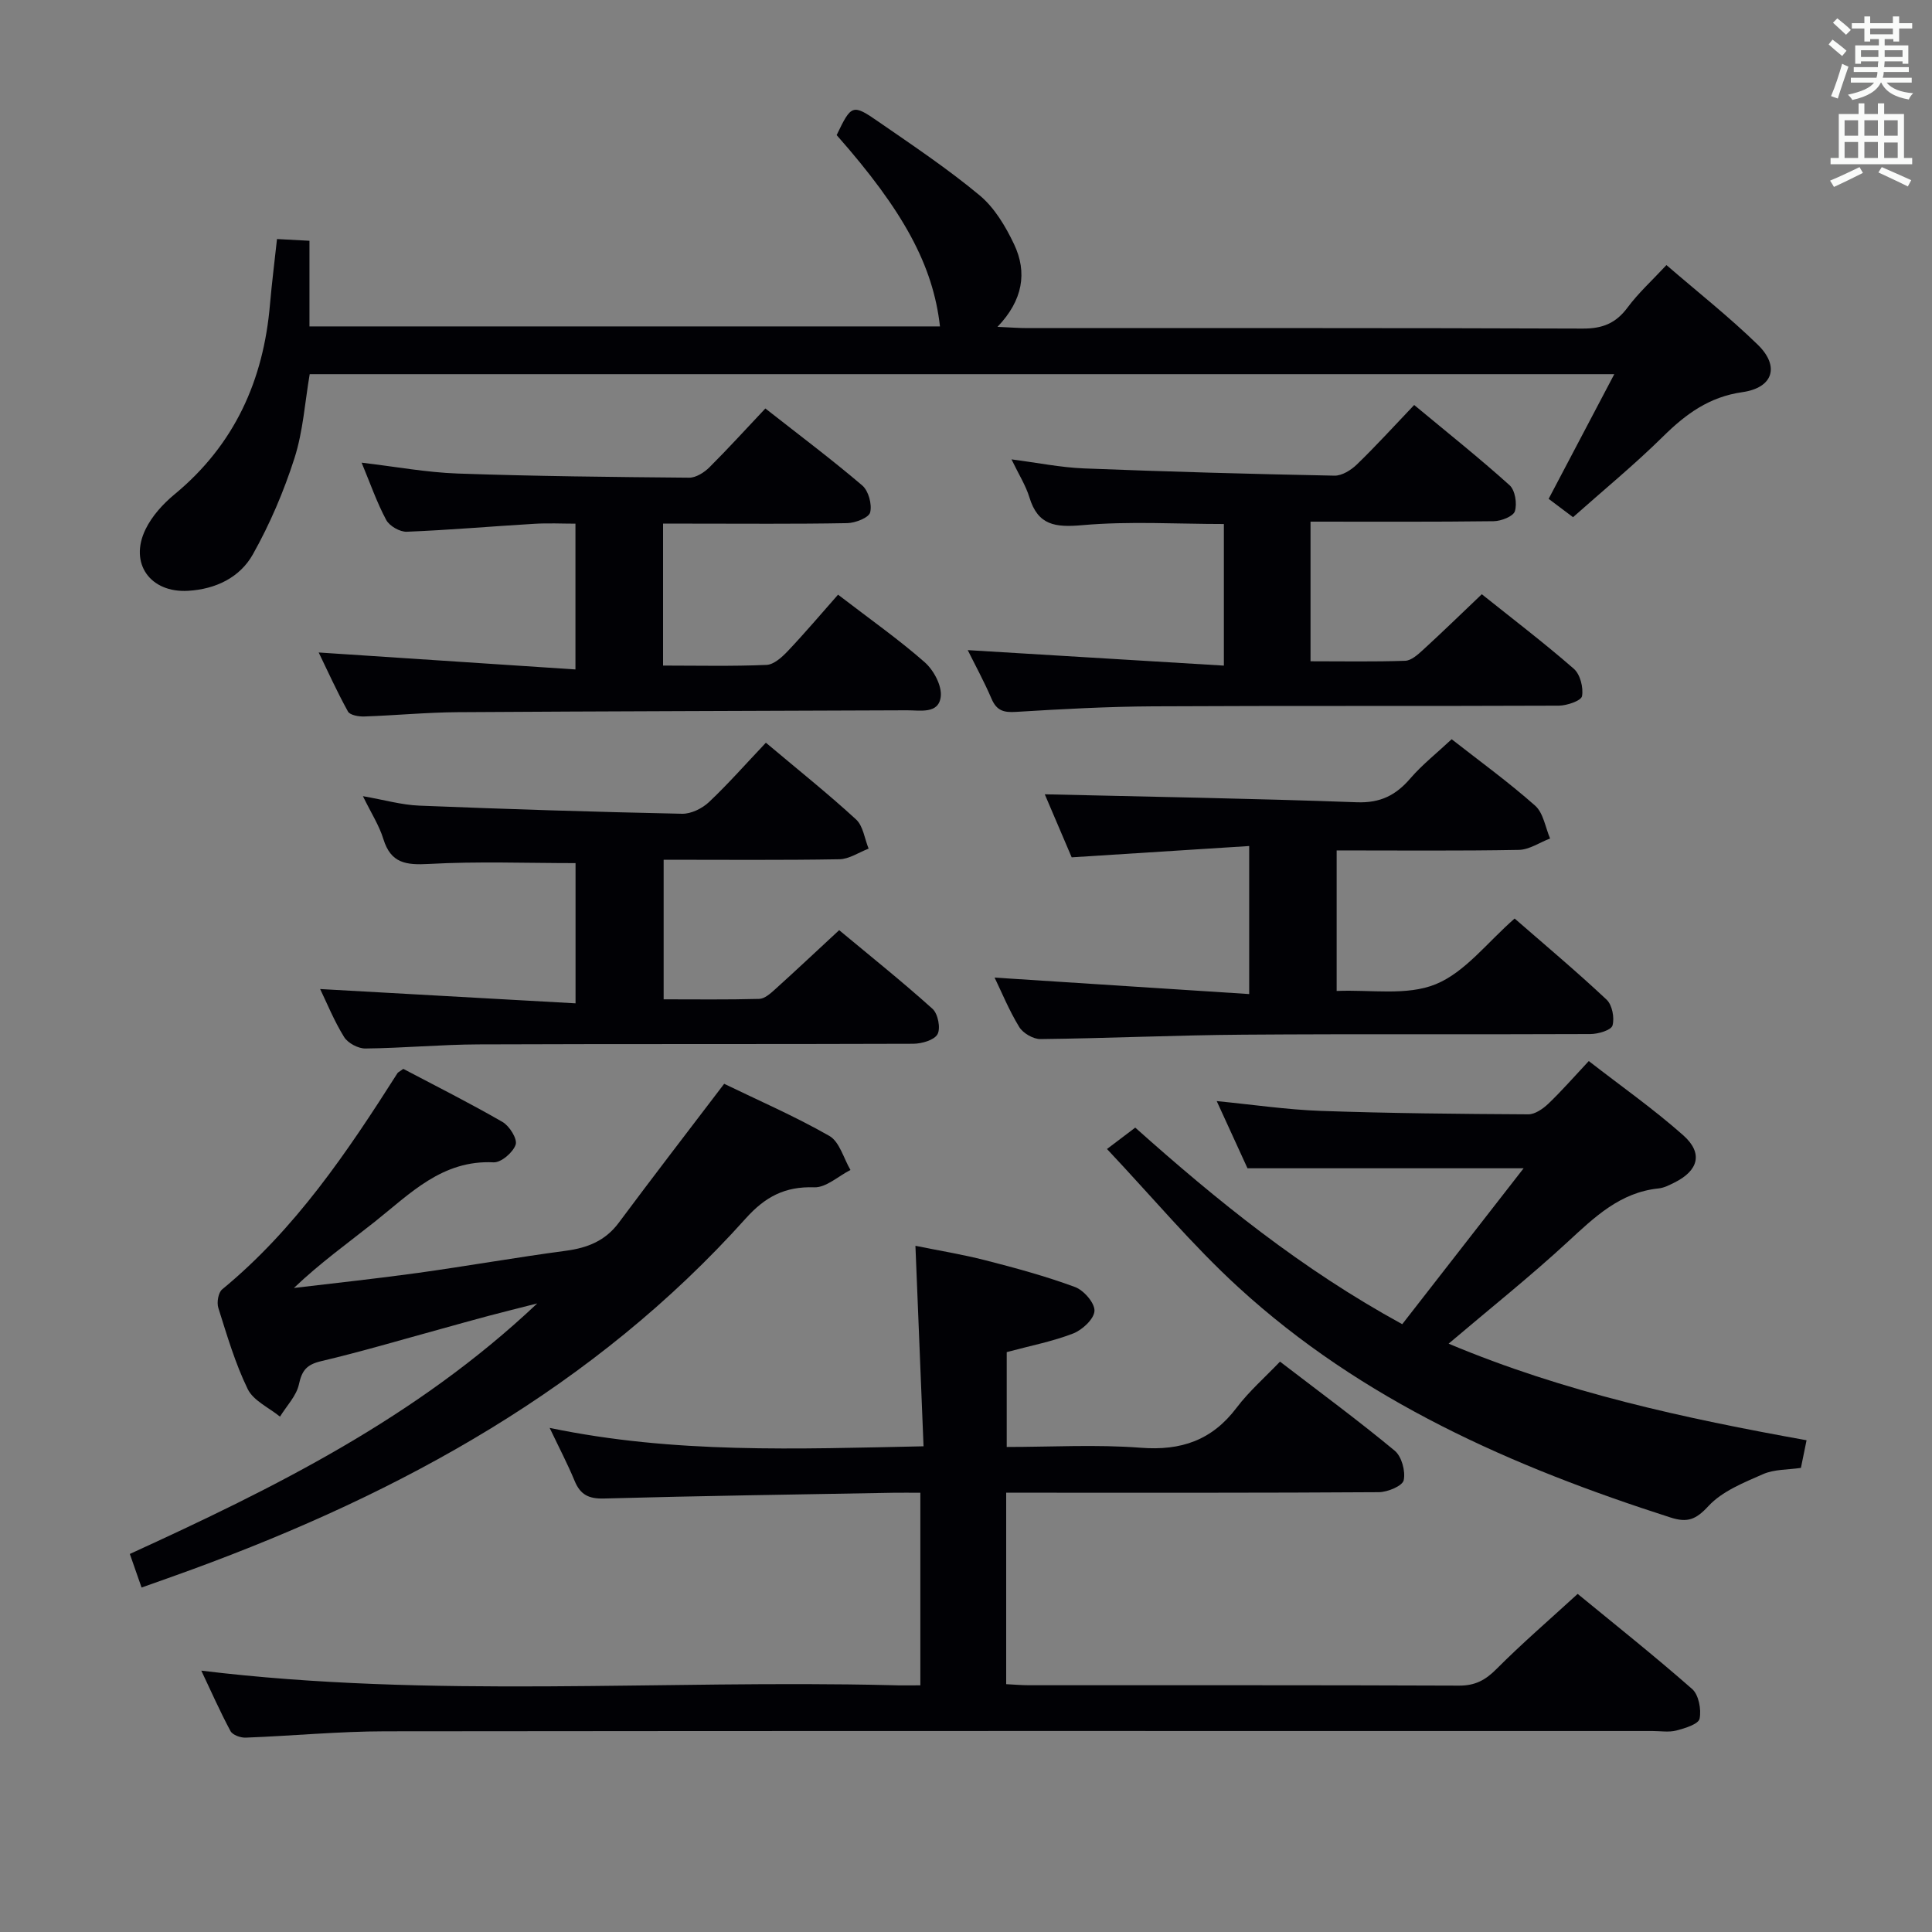 <svg enable-background="new 0 0 400 400" viewBox="0 0 400 400" xmlns="http://www.w3.org/2000/svg"><rect x="0" y="0" width="400" height="400" fill="#808080" stroke="none"/><g fill="#010105"><path d="m190.55 348.93c0-13.5 0-26.4 0-39.87-2.05 0-3.83-.03-5.61 0-19.97.36-39.94.64-59.9 1.19-3.19.09-4.9-.81-6.08-3.67-1.44-3.48-3.19-6.82-5.16-10.95 25.83 5.38 51.2 4.35 77.41 3.81-.57-14-1.11-27.41-1.68-41.51 4.7.96 9.66 1.76 14.5 3 6.24 1.6 12.49 3.3 18.53 5.53 1.82.67 4.11 3.3 4.04 4.94-.07 1.67-2.51 3.94-4.4 4.68-4.28 1.66-8.87 2.54-13.77 3.86v19.64c9.19 0 18.52-.55 27.75.16 8.36.65 14.75-1.54 19.84-8.28 2.58-3.41 5.88-6.29 8.99-9.55 8.33 6.39 16.22 12.2 23.75 18.44 1.44 1.19 2.27 4.25 1.86 6.12-.26 1.18-3.33 2.46-5.15 2.47-23.82.16-47.65.11-71.47.11-1.8 0-3.59 0-5.68 0v39.64c1.59.08 3.19.22 4.8.22 29.66.01 59.31-.04 88.97.08 3.31.01 5.43-1.12 7.72-3.42 5.28-5.3 10.96-10.19 16.83-15.57 7.37 6.06 15.7 12.67 23.69 19.68 1.37 1.2 1.94 4.24 1.55 6.16-.23 1.12-3.01 1.98-4.78 2.44-1.56.41-3.31.11-4.98.11-87.47 0-174.94-.04-262.41.06-9.62.01-19.24.95-28.86 1.31-1.06.04-2.7-.55-3.13-1.36-2.18-4.07-4.05-8.31-6.04-12.51 47.72 5.81 95.33 1.86 142.83 3.01 1.78.07 3.61.03 6.04.03z"/><path d="m57.35 49.49c2.08.11 4.05.22 6.72.36v8.96 8.77h130.54c-1.42-12.62-7.52-23.9-21.39-39.61 3.04-6.33 3.27-6.51 8.69-2.75 7.1 4.91 14.31 9.73 20.93 15.24 3.06 2.55 5.35 6.4 7.1 10.08 2.79 5.86 1.85 11.63-3.42 17.13 2.72.12 4.45.26 6.19.26 38.32.01 76.65-.05 114.97.1 4.08.02 6.86-1.09 9.28-4.35 2.25-3.03 5.1-5.62 8.06-8.8 6.45 5.57 12.98 10.72 18.91 16.49 4.58 4.46 3.2 8.91-3.18 9.82-6.9.98-11.73 4.54-16.45 9.2-5.91 5.83-12.36 11.12-18.62 16.69-1.83-1.37-3.39-2.55-5.05-3.8 4.48-8.51 8.87-16.84 13.59-25.81-90.47 0-180.13 0-270.1 0-.99 5.75-1.36 11.8-3.16 17.41-2.2 6.86-5.08 13.62-8.61 19.9-2.69 4.79-7.69 7.2-13.39 7.54-7.84.47-12.27-5.66-8.83-12.73 1.33-2.74 3.6-5.25 5.98-7.22 12.43-10.26 18.46-23.61 19.79-39.4.39-4.44.95-8.88 1.45-13.48z"/><path d="m29.31 328.68c-.87-2.48-1.56-4.47-2.43-6.95 29.89-13.68 59.22-28.12 84.35-51.87-4.14 1.06-7.17 1.8-10.17 2.6-3.21.85-6.4 1.76-9.6 2.64-8.32 2.28-16.6 4.74-24.99 6.72-2.95.7-3.96 1.89-4.58 4.79-.52 2.4-2.56 4.47-3.92 6.69-2.29-1.87-5.5-3.29-6.68-5.7-2.6-5.33-4.29-11.13-6.09-16.82-.35-1.12-.01-3.18.81-3.84 15.15-12.47 25.92-28.46 36.3-44.78.08-.13.26-.2 1.19-.86 6.6 3.48 13.68 7.03 20.54 10.99 1.44.83 3.12 3.52 2.72 4.7-.54 1.61-3.01 3.73-4.56 3.66-10.65-.53-17.27 6.48-24.62 12.31-5.57 4.42-11.35 8.56-16.73 13.7 8.59-1.03 17.2-1.94 25.77-3.13 10.19-1.42 20.32-3.21 30.52-4.57 4.5-.6 8.18-2.05 10.98-5.82 7.03-9.45 14.22-18.78 21.81-28.75 7.03 3.41 14.63 6.71 21.78 10.79 2.11 1.21 2.95 4.64 4.37 7.05-2.51 1.27-5.05 3.68-7.51 3.59-6.04-.21-10.13 1.95-14.14 6.41-31.37 34.98-71.19 56.78-114.68 72.72-3.3 1.21-6.58 2.36-10.44 3.73z"/><path d="m315.45 241.88c-19.52 0-37.93 0-57.17 0-1.74-3.8-3.93-8.57-6.37-13.91 7.55.74 14.55 1.78 21.58 2.03 14.3.5 28.62.63 42.93.71 1.39.01 3.04-1.15 4.15-2.2 2.76-2.64 5.28-5.53 8.37-8.83 6.63 5.16 13.42 9.92 19.58 15.39 4.14 3.69 3.13 7.3-1.87 9.78-1.04.51-2.14 1.09-3.26 1.2-7.96.82-13.23 5.92-18.76 11.02-7.8 7.2-16.11 13.82-24.71 21.12 23.96 10.08 48.81 15.45 74.11 20-.42 2.05-.78 3.79-1.17 5.72-2.68.4-5.52.27-7.85 1.3-4.01 1.76-8.45 3.53-11.3 6.61-2.61 2.82-4.34 3.48-7.85 2.36-32.74-10.5-63.85-24.17-89.52-47.71-9.53-8.73-17.88-18.75-27.15-28.58 2.38-1.8 4.02-3.05 5.85-4.43 17.01 15.18 34.43 29.3 55.28 40.7 8.21-10.57 16.52-21.23 25.13-32.28z"/><path d="m300.55 153.05c5.66 4.43 11.71 8.82 17.28 13.75 1.71 1.51 2.11 4.49 3.1 6.8-2.16.82-4.3 2.32-6.47 2.36-12.46.23-24.93.11-37.72.11v29.1c6.98-.31 14.51 1.05 20.49-1.39 6.11-2.49 10.71-8.69 16.36-13.61 6.43 5.61 12.9 11.03 19.04 16.8 1.16 1.09 1.67 3.76 1.22 5.35-.28.97-2.95 1.76-4.56 1.77-23.99.11-47.97-.05-71.96.13-13.97.1-27.93.75-41.9.91-1.5.02-3.62-1.21-4.41-2.5-2.13-3.49-3.69-7.33-5.1-10.23 17.34 1.12 34.81 2.25 52.71 3.41 0-10.73 0-20.28 0-30.65-12.16.78-24.18 1.54-36.75 2.34-1.87-4.39-3.92-9.19-5.57-13.05 21.51.51 43.07.86 64.61 1.65 4.89.18 8.1-1.46 11.11-4.98 2.47-2.85 5.49-5.23 8.52-8.07z"/><path d="m158.46 84.57c7.11 5.58 13.75 10.56 20.06 15.94 1.3 1.11 2.05 3.9 1.64 5.57-.27 1.1-3.07 2.2-4.75 2.23-10.82.2-21.65.1-32.48.1-1.8 0-3.59 0-5.65 0v29.39c7.22 0 14.34.17 21.43-.14 1.53-.07 3.23-1.63 4.43-2.9 3.55-3.75 6.89-7.7 10.37-11.64 6.76 5.19 12.61 9.3 17.95 14 1.85 1.63 3.59 4.87 3.31 7.13-.44 3.64-4.27 2.79-7.01 2.81-30.98.13-61.96.19-92.95.39-6.47.04-12.94.67-19.42.89-1.14.04-2.94-.28-3.35-1.03-2.29-4.14-4.24-8.47-6.06-12.22 17.66 1.17 35.15 2.32 53.16 3.51 0-10.45 0-19.85 0-30.18-2.75 0-5.66-.15-8.55.03-8.79.52-17.56 1.29-26.36 1.64-1.43.06-3.59-1.18-4.27-2.44-1.94-3.62-3.3-7.56-5.09-11.86 6.92.81 13.39 2.02 19.9 2.25 15.96.56 31.94.72 47.92.86 1.4.01 3.1-1.07 4.18-2.14 3.87-3.86 7.56-7.92 11.59-12.19z"/><path d="m158.57 153.77c6.81 5.73 12.93 10.61 18.67 15.89 1.47 1.35 1.76 3.99 2.6 6.04-2.02.77-4.03 2.17-6.06 2.2-11.99.21-23.98.1-36.38.1v28.9c6.58 0 13.19.09 19.79-.09 1.11-.03 2.32-1.11 3.25-1.95 4.32-3.9 8.56-7.89 13.3-12.28 6.5 5.41 13.09 10.67 19.34 16.3 1.12 1.01 1.7 4.01 1.02 5.25-.69 1.23-3.28 1.96-5.03 1.97-30 .11-60 .01-89.99.13-7.81.03-15.62.77-23.43.85-1.5.02-3.63-1.12-4.41-2.38-2.07-3.34-3.56-7.04-4.96-9.93 17.4.97 34.89 1.95 52.88 2.96 0-10.41 0-19.78 0-29.03-10.16 0-20.28-.39-30.34.17-4.75.26-7.9-.12-9.45-5.16-.86-2.81-2.53-5.38-4.23-8.87 4.4.76 8.03 1.82 11.71 1.96 18.11.73 36.23 1.3 54.36 1.68 1.87.04 4.17-1.09 5.58-2.42 3.97-3.75 7.6-7.88 11.78-12.29z"/><path d="m271.33 108v28.91c6.7 0 13.15.12 19.59-.1 1.25-.04 2.61-1.26 3.65-2.21 4.04-3.7 7.97-7.52 12.22-11.57 6.46 5.16 12.94 10.1 19.06 15.44 1.31 1.14 2.01 3.89 1.69 5.66-.17.95-3.12 1.96-4.82 1.97-27.99.12-55.98-.01-83.97.14-9.48.05-18.96.57-28.42 1.15-2.53.16-3.98-.26-5.03-2.69-1.57-3.66-3.49-7.17-4.94-10.1 17.37 1.05 34.94 2.11 53.03 3.21 0-10.46 0-19.82 0-29.32-9.8 0-19.62-.62-29.31.24-5.59.49-9.18.06-10.95-5.75-.76-2.49-2.22-4.77-3.71-7.87 5.43.7 10.21 1.68 15.01 1.87 17.28.68 34.57 1.16 51.86 1.5 1.55.03 3.43-1.15 4.63-2.31 3.94-3.81 7.64-7.88 11.87-12.32 6.91 5.74 13.5 10.98 19.75 16.61 1.15 1.03 1.59 3.8 1.1 5.38-.33 1.07-2.84 2.05-4.39 2.07-12.48.16-24.96.09-37.92.09z"/></g><path d="m378.6 9.2.8-1c.9.7 1.9 1.4 2.9 2.3l-.9 1.1c-1.1-.9-2-1.7-2.8-2.4zm.5 10.7c.9-2.1 1.6-4.3 2.3-6.7.4.2.8.4 1.3.6-.7 2.1-1.5 4.3-2.2 6.6zm.4-15.2.9-.9c1 .8 2 1.6 2.8 2.4l-1 1c-1-.9-1.9-1.8-2.7-2.5zm12.5-1.3h1.2v1.4h2.7v1.1h-2.7v2.7h-1.2v-.5h-1.8v1.3h4.9v3.8h-1.2v-.5h-3.7c0 .4-.1.9-.1 1.2h5.1v1h-5.2c0 .5-.1.9-.2 1.2h6v1h-5.2c1.1 1.3 2.9 2 5.5 2.2-.4.4-.7.8-.9 1.3-2.9-.5-4.8-1.6-5.7-3.5h-.1c-.8 1.7-2.7 2.9-5.9 3.6-.2-.4-.6-.8-.9-1.1 2.8-.6 4.6-1.4 5.4-2.5h-4.8v-1h5.3c.1-.3.2-.7.2-1.2h-4.9v-1h5c0-.4 0-.8.1-1.2h-3.6v.5h-1.2v-3.8h4.9v-1.3h-1.8v.5h-1.2v-2.7h-2.6v-1.1h2.6v-1.4h1.2v1.4h4.7v-1.4zm-6.7 8.4h3.6c0-.4 0-.9 0-1.4h-3.6zm1.9-4.7h4.7v-1.2h-4.7zm6.7 3.3h-3.7v1.4h3.7z" fill="#fafbfa"/><path d="m384.7 21.4h1.3v2.2h2.8v-2.2h1.3v2.2h4.1v9.1h1.7v1.3h-16.9v-1.3h1.7v-9.1h4.1v-2.2zm.3 13.2.7 1.2c-1.8.9-3.8 1.9-6 2.9-.2-.4-.5-.8-.8-1.3 2.4-1 4.4-2 6.1-2.8zm-3.1-6.5h2.8v-3.2h-2.8zm0 4.6h2.8v-3.3h-2.8zm4.1-4.6h2.8v-3.2h-2.8zm0 4.6h2.8v-3.3h-2.8zm3.6 1.9c2.1.9 4.1 1.8 6.1 2.7l-.7 1.3c-2.2-1.1-4.2-2-6.1-2.9zm3.3-9.7h-2.8v3.2h2.8zm-2.8 7.8h2.8v-3.2h-2.8z" fill="#fafbfa"/></svg>
